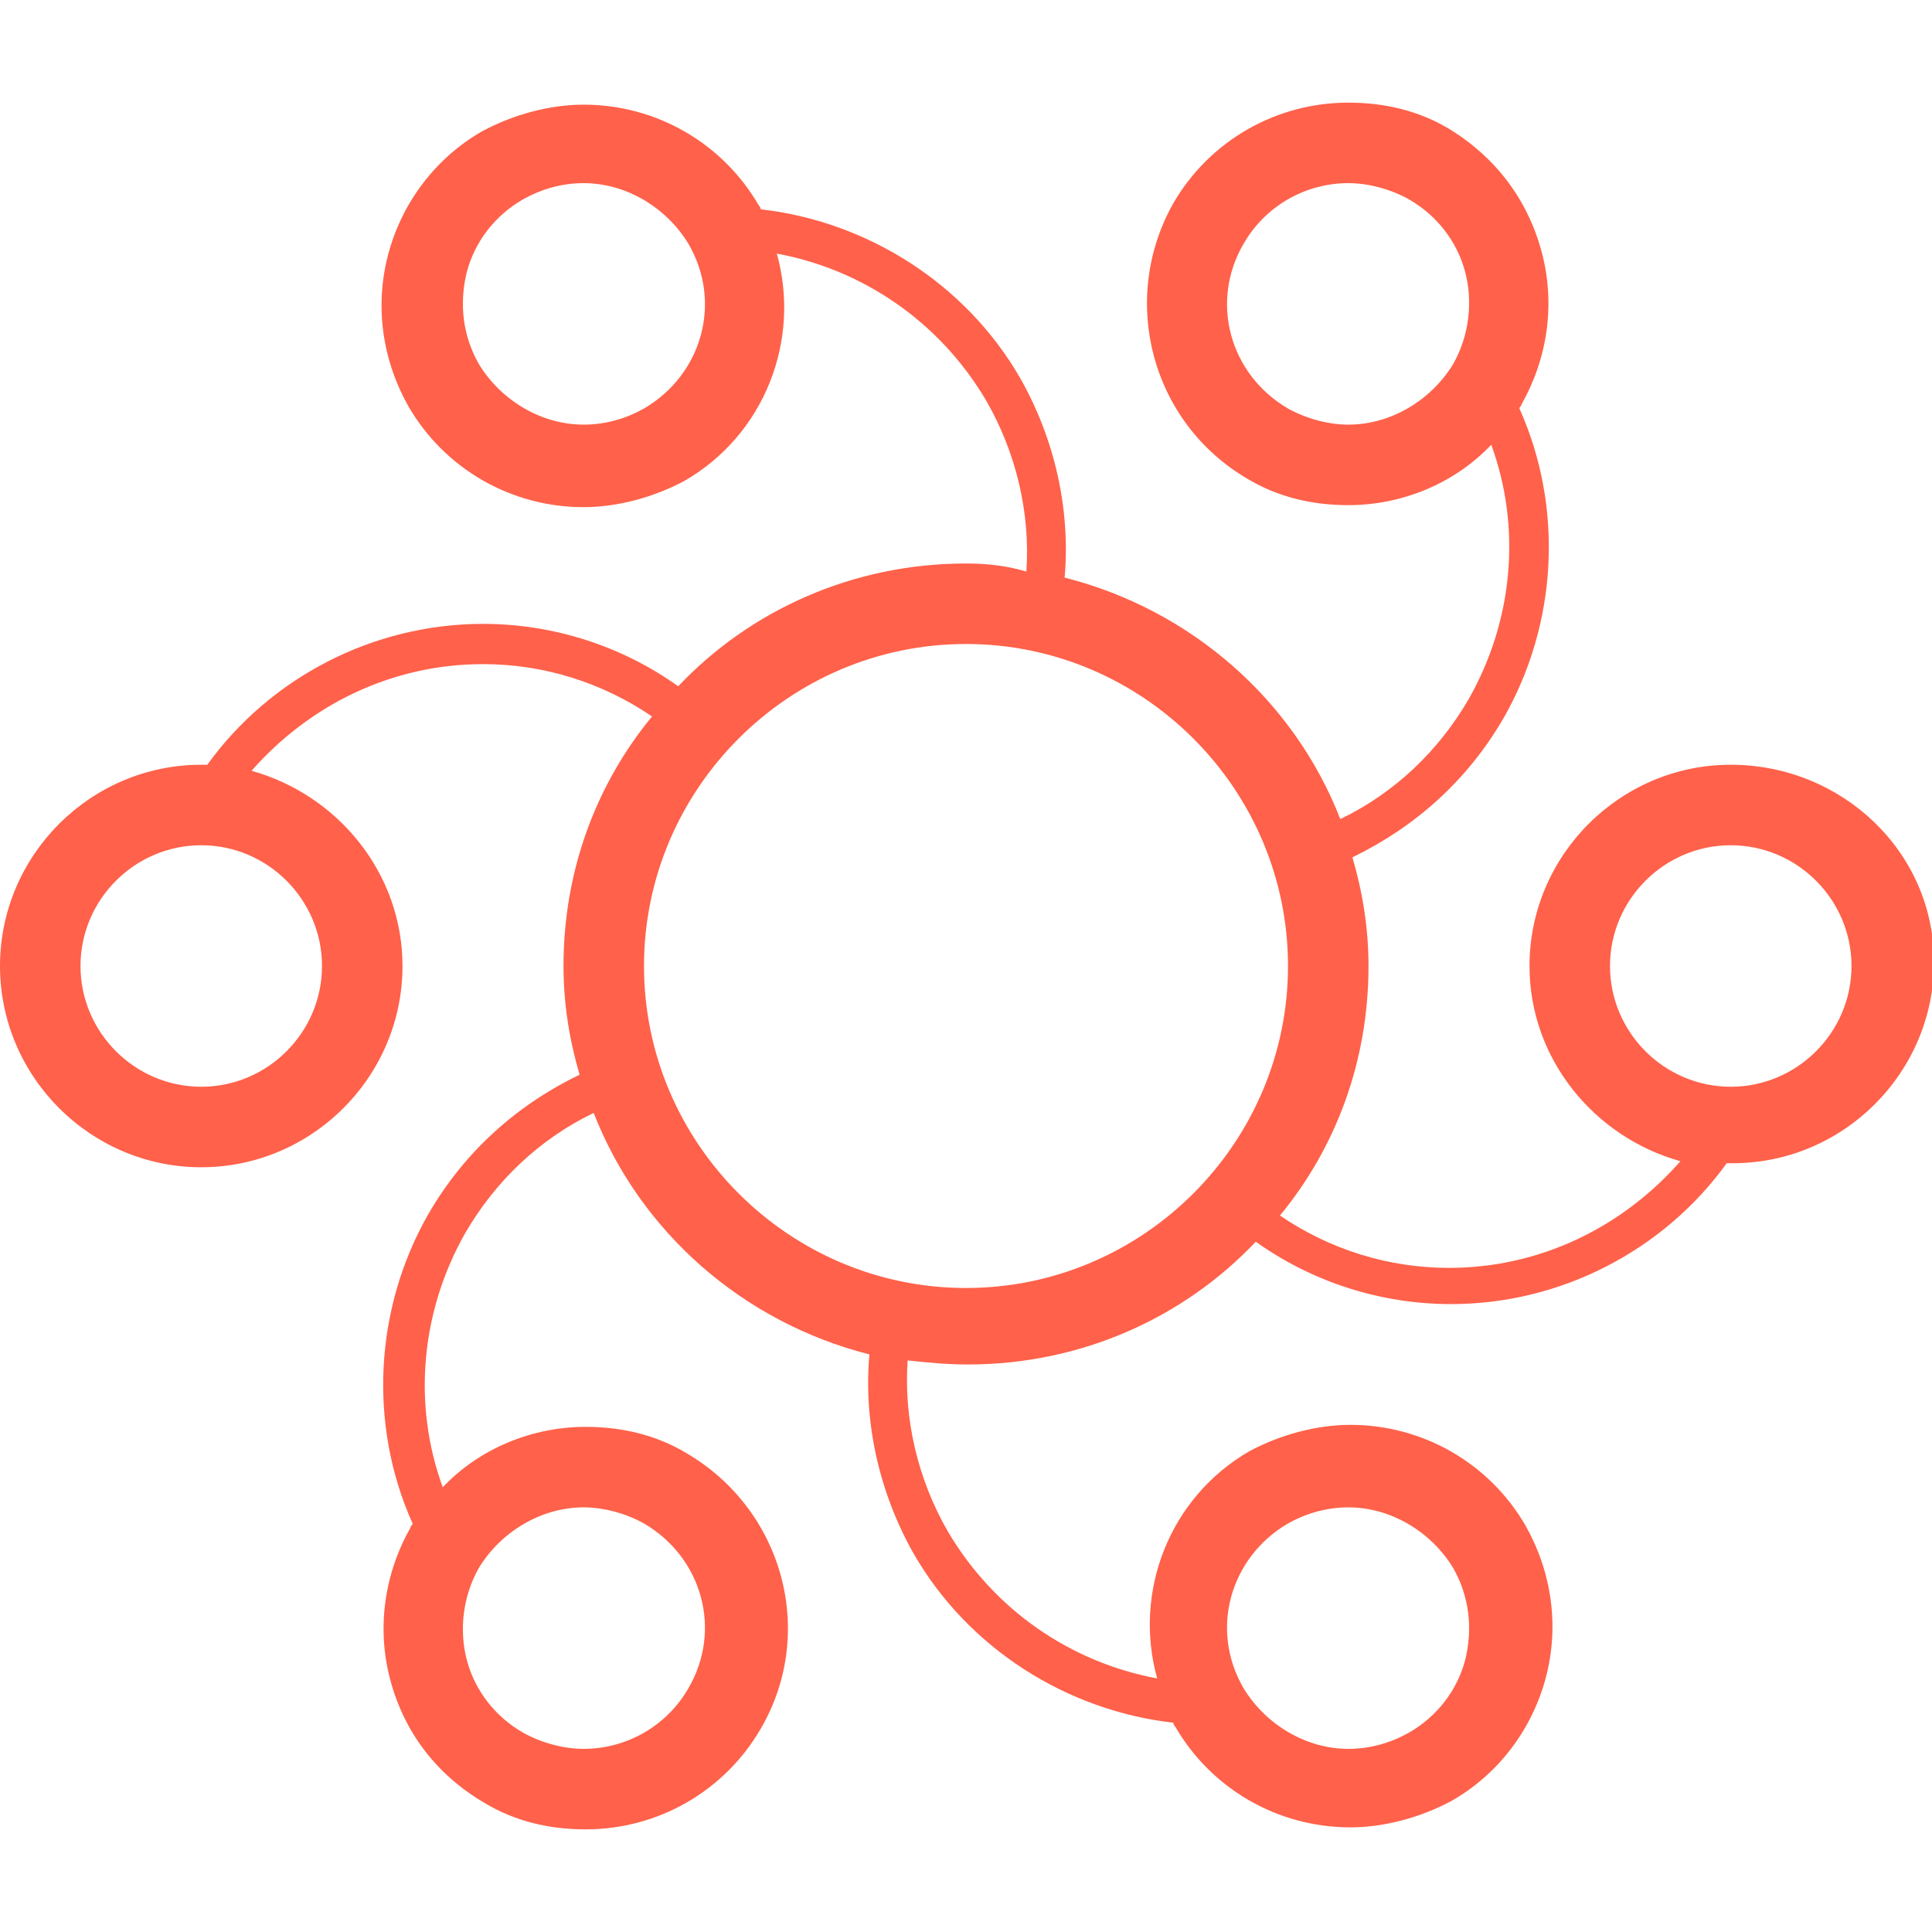 <?xml version="1.0" encoding="utf-8"?>
<!-- Generator: Adobe Illustrator 17.1.0, SVG Export Plug-In . SVG Version: 6.00 Build 0)  -->
<!DOCTYPE svg PUBLIC "-//W3C//DTD SVG 1.1//EN" "http://www.w3.org/Graphics/SVG/1.1/DTD/svg11.dtd">
<svg version="1.1" id="Layer_1" xmlns="http://www.w3.org/2000/svg" xmlns:xlink="http://www.w3.org/1999/xlink" x="0px" y="0px"
	 viewBox="0 0 96 96" style="enable-background:new 0 0 96 96;" xml:space="preserve">
<style type="text/css">
	.st0{fill:#FF614A;}
</style>
<path class="st0" d="M86,38c-5.5,0-10,4.5-10,10c0,4.6,3.2,8.5,7.5,9.7C80.6,61,76.5,63,72,63c-3,0-5.9-0.9-8.4-2.6
	C66.4,57,68,52.7,68,48c0-1.9-0.3-3.7-0.8-5.4c3.1-1.5,5.7-3.8,7.5-6.9c2.7-4.7,3-10.5,0.8-15.4c0-0.1,0.1-0.1,0.1-0.2
	c1.3-2.3,1.7-5,1-7.6S74.3,7.8,72,6.4c-1.5-0.9-3.2-1.3-5-1.3c-3.6,0-6.9,1.9-8.7,5C55.6,14.9,57.2,21,62,23.8
	c1.5,0.9,3.2,1.3,5,1.3c2.7,0,5.3-1.1,7.1-3c1.5,4.1,1.1,8.7-1.1,12.6c-1.5,2.6-3.7,4.7-6.4,6c-2.3-5.9-7.4-10.4-13.7-12
	c0.3-3.4-0.5-6.9-2.2-9.9c-2.7-4.7-7.6-7.8-12.9-8.4c0-0.1-0.1-0.2-0.1-0.2c-1.8-3.1-5.1-5-8.7-5c-1.7,0-3.5,0.5-5,1.3
	c-2.3,1.3-4,3.5-4.7,6.1s-0.3,5.3,1,7.6c1.8,3.1,5.1,5,8.7,5c1.7,0,3.5-0.5,5-1.3c4-2.3,5.8-7,4.6-11.3c4.3,0.8,8.1,3.4,10.4,7.3
	c1.5,2.6,2.2,5.6,2,8.5C50,28.1,49,28,48,28c-5.6,0-10.7,2.3-14.3,6.1c-2.8-2-6.2-3.1-9.7-3.1c-5.5,0-10.6,2.7-13.7,7
	c-0.1,0-0.2,0-0.3,0C4.5,38,0,42.5,0,48s4.5,10,10,10s10-4.5,10-10c0-4.6-3.2-8.5-7.5-9.7C15.4,35,19.5,33,24,33
	c3,0,5.9,0.9,8.4,2.6C29.6,39,28,43.3,28,48c0,1.9,0.3,3.7,0.8,5.4c-3.1,1.5-5.7,3.8-7.5,6.9c-2.7,4.7-3,10.5-0.8,15.4
	c0,0.1-0.1,0.1-0.1,0.2c-1.3,2.3-1.7,5-1,7.6s2.3,4.7,4.7,6.1c1.5,0.9,3.2,1.3,5,1.3c3.6,0,6.9-1.9,8.7-5c2.8-4.8,1.1-10.9-3.7-13.7
	c-1.5-0.9-3.2-1.3-5-1.3c-2.7,0-5.3,1.1-7.1,3c-1.5-4.1-1.1-8.7,1.1-12.6c1.5-2.6,3.7-4.7,6.4-6c2.3,5.9,7.4,10.4,13.7,12
	c-0.3,3.4,0.5,6.9,2.2,9.9c2.7,4.7,7.6,7.8,12.9,8.4c0,0.1,0.1,0.2,0.1,0.2c1.8,3.1,5.1,5,8.7,5c1.7,0,3.5-0.5,5-1.3
	c2.3-1.3,4-3.5,4.7-6.1s0.3-5.3-1-7.6c-1.8-3.1-5.1-5-8.7-5c-1.7,0-3.5,0.5-5,1.3c-4,2.3-5.8,7-4.6,11.3c-4.3-0.8-8.1-3.4-10.4-7.3
	c-1.5-2.6-2.2-5.6-2-8.5c1,0.1,1.9,0.2,3,0.2c5.6,0,10.7-2.3,14.3-6.1c2.8,2,6.2,3.1,9.7,3.1c5.5,0,10.6-2.7,13.7-7
	c0.1,0,0.2,0,0.3,0c5.5,0,10-4.5,10-10S91.5,38,86,38z M67,21.1c-1,0-2.1-0.3-3-0.8c-2.9-1.7-3.9-5.3-2.2-8.2c1.1-1.9,3.1-3,5.2-3
	c1,0,2.1,0.3,3,0.8c1.4,0.8,2.4,2.1,2.8,3.6c0.4,1.5,0.2,3.2-0.6,4.6C71.1,19.9,69.1,21.1,67,21.1z M32,20.3c-0.9,0.5-1.9,0.8-3,0.8
	c-2.1,0-4.1-1.2-5.2-3c-0.8-1.4-1-3-0.6-4.6c0.4-1.5,1.4-2.8,2.8-3.6c0.9-0.5,1.9-0.8,3-0.8c2.1,0,4.1,1.2,5.2,3
	C35.9,15,34.9,18.6,32,20.3z M16,48c0,3.3-2.7,6-6,6s-6-2.7-6-6s2.7-6,6-6S16,44.7,16,48z M29,74.9c1,0,2.1,0.3,3,0.8
	c2.9,1.7,3.9,5.3,2.2,8.2c-1.1,1.9-3.1,3-5.2,3c-1,0-2.1-0.3-3-0.8c-1.4-0.8-2.4-2.1-2.8-3.6c-0.4-1.5-0.2-3.2,0.6-4.6
	C24.9,76.1,26.9,74.9,29,74.9z M64,75.7c0.9-0.5,1.9-0.8,3-0.8c2.1,0,4.1,1.2,5.2,3c0.8,1.4,1,3,0.6,4.6c-0.4,1.5-1.4,2.8-2.8,3.6
	c-0.9,0.5-1.9,0.8-3,0.8c-2.1,0-4.1-1.2-5.2-3C60.1,81,61.1,77.4,64,75.7z M48,64c-8.8,0-16-7.2-16-16s7.2-16,16-16s16,7.2,16,16
	S56.8,64,48,64z M86,54c-3.3,0-6-2.7-6-6s2.7-6,6-6s6,2.7,6,6S89.3,54,86,54z"/>
</svg>

